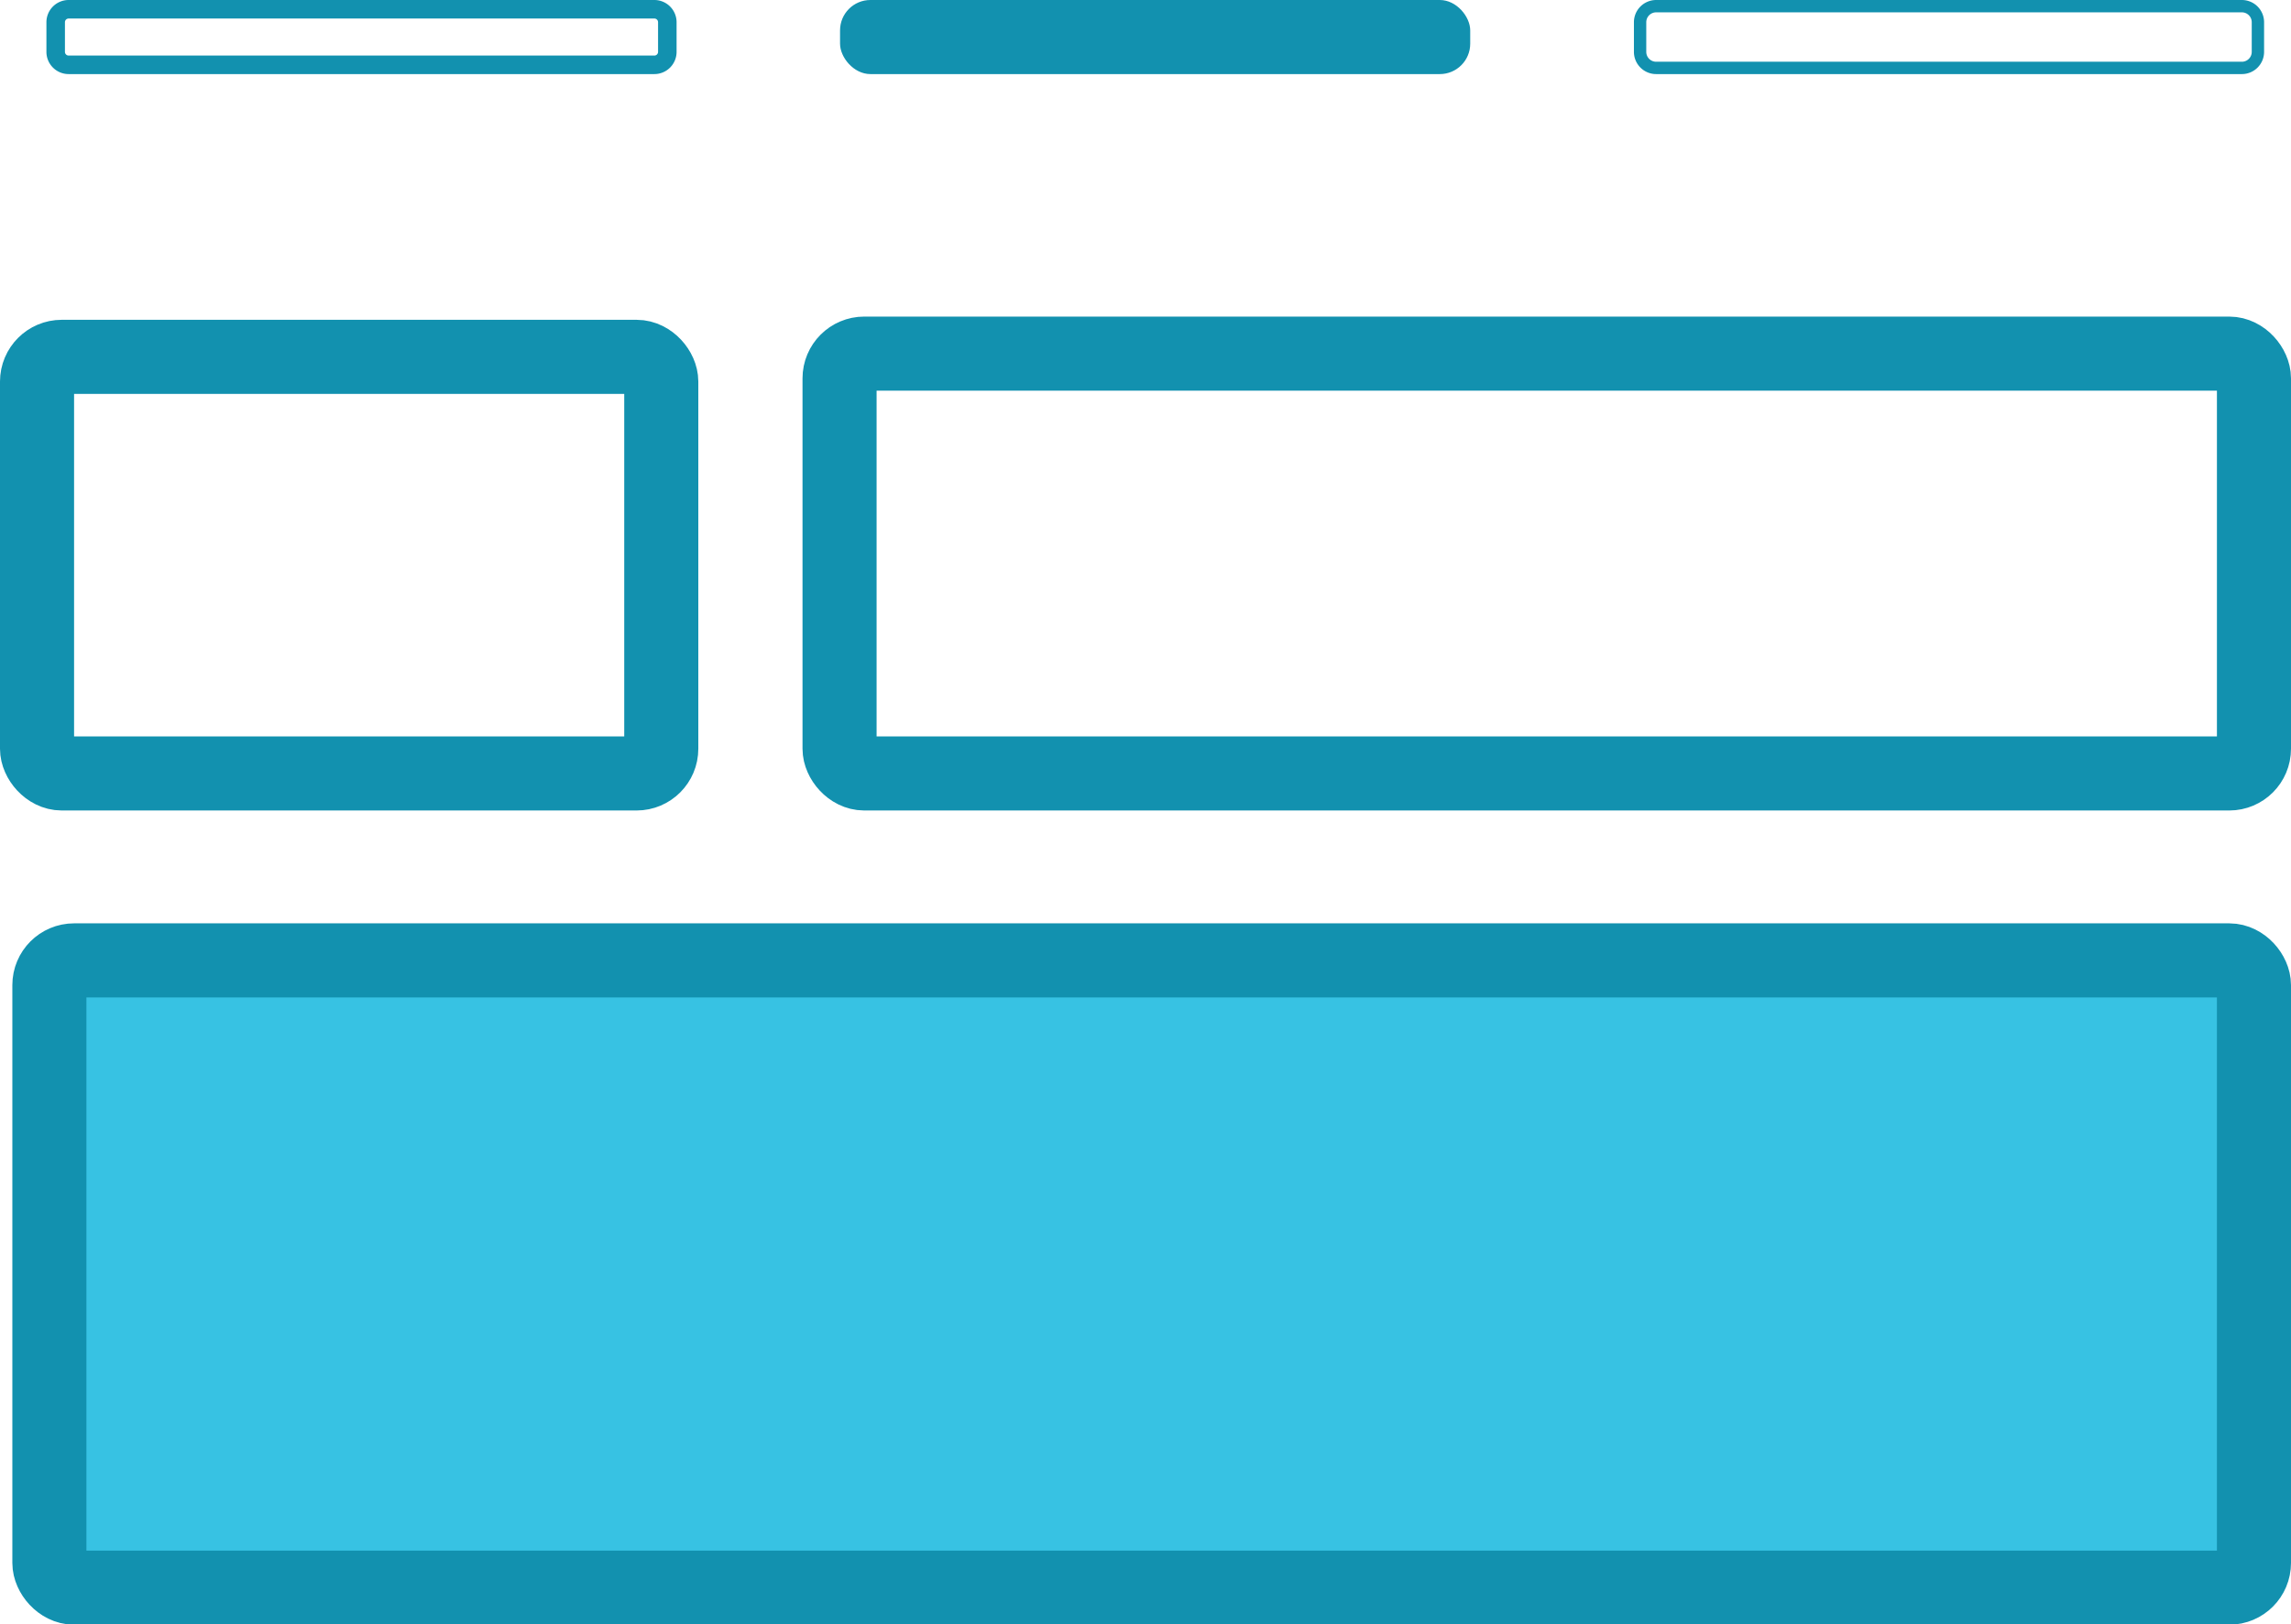 <svg xmlns="http://www.w3.org/2000/svg" width="92.78" height="65.78" viewBox="0 0 92.78 65.78"><defs><style>.cls-1{fill:#1291af}.cls-2,.cls-3{fill:none;stroke:#1291af;stroke-miterlimit:10;stroke-width:3px}.cls-3{fill:#37c2e3}</style></defs><title>active-tab</title><g id="Camada_2" data-name="Camada 2"><g id="Camada_1-2" data-name="Camada 1"><path class="cls-1" d="M26.5.75a.15.15 0 0 1 .15.15v1.2a.15.15 0 0 1-.15.15H2.78a.15.15 0 0 1-.15-.15V.9a.15.15 0 0 1 .15-.15H26.5m0-.75H2.78a.9.9 0 0 0-.9.9v1.2a.9.9 0 0 0 .9.9H26.5a.9.9 0 0 0 .9-.9V.9a.9.9 0 0 0-.9-.9z"/><rect class="cls-1" x="34.02" width="25.52" height="3" rx="1.23"/><path class="cls-1" d="M90.79.5a.4.4 0 0 1 .4.4v1.2a.4.4 0 0 1-.4.4H67.07a.4.4 0 0 1-.4-.4V.9a.4.4 0 0 1 .4-.4h23.72m0-.5H67.07a.9.9 0 0 0-.9.9v1.2a.9.9 0 0 0 .9.9h23.72a.9.9 0 0 0 .9-.9V.9a.9.9 0 0 0-.9-.9z"/><rect class="cls-2" x="1.5" y="14.45" width="25.28" height="16.87" rx="1"/><rect class="cls-3" x="2" y="38.89" width="89.28" height="25.4" rx="1"/><rect class="cls-2" x="34" y="14.32" width="57.28" height="17" rx="1"/></g></g></svg>
